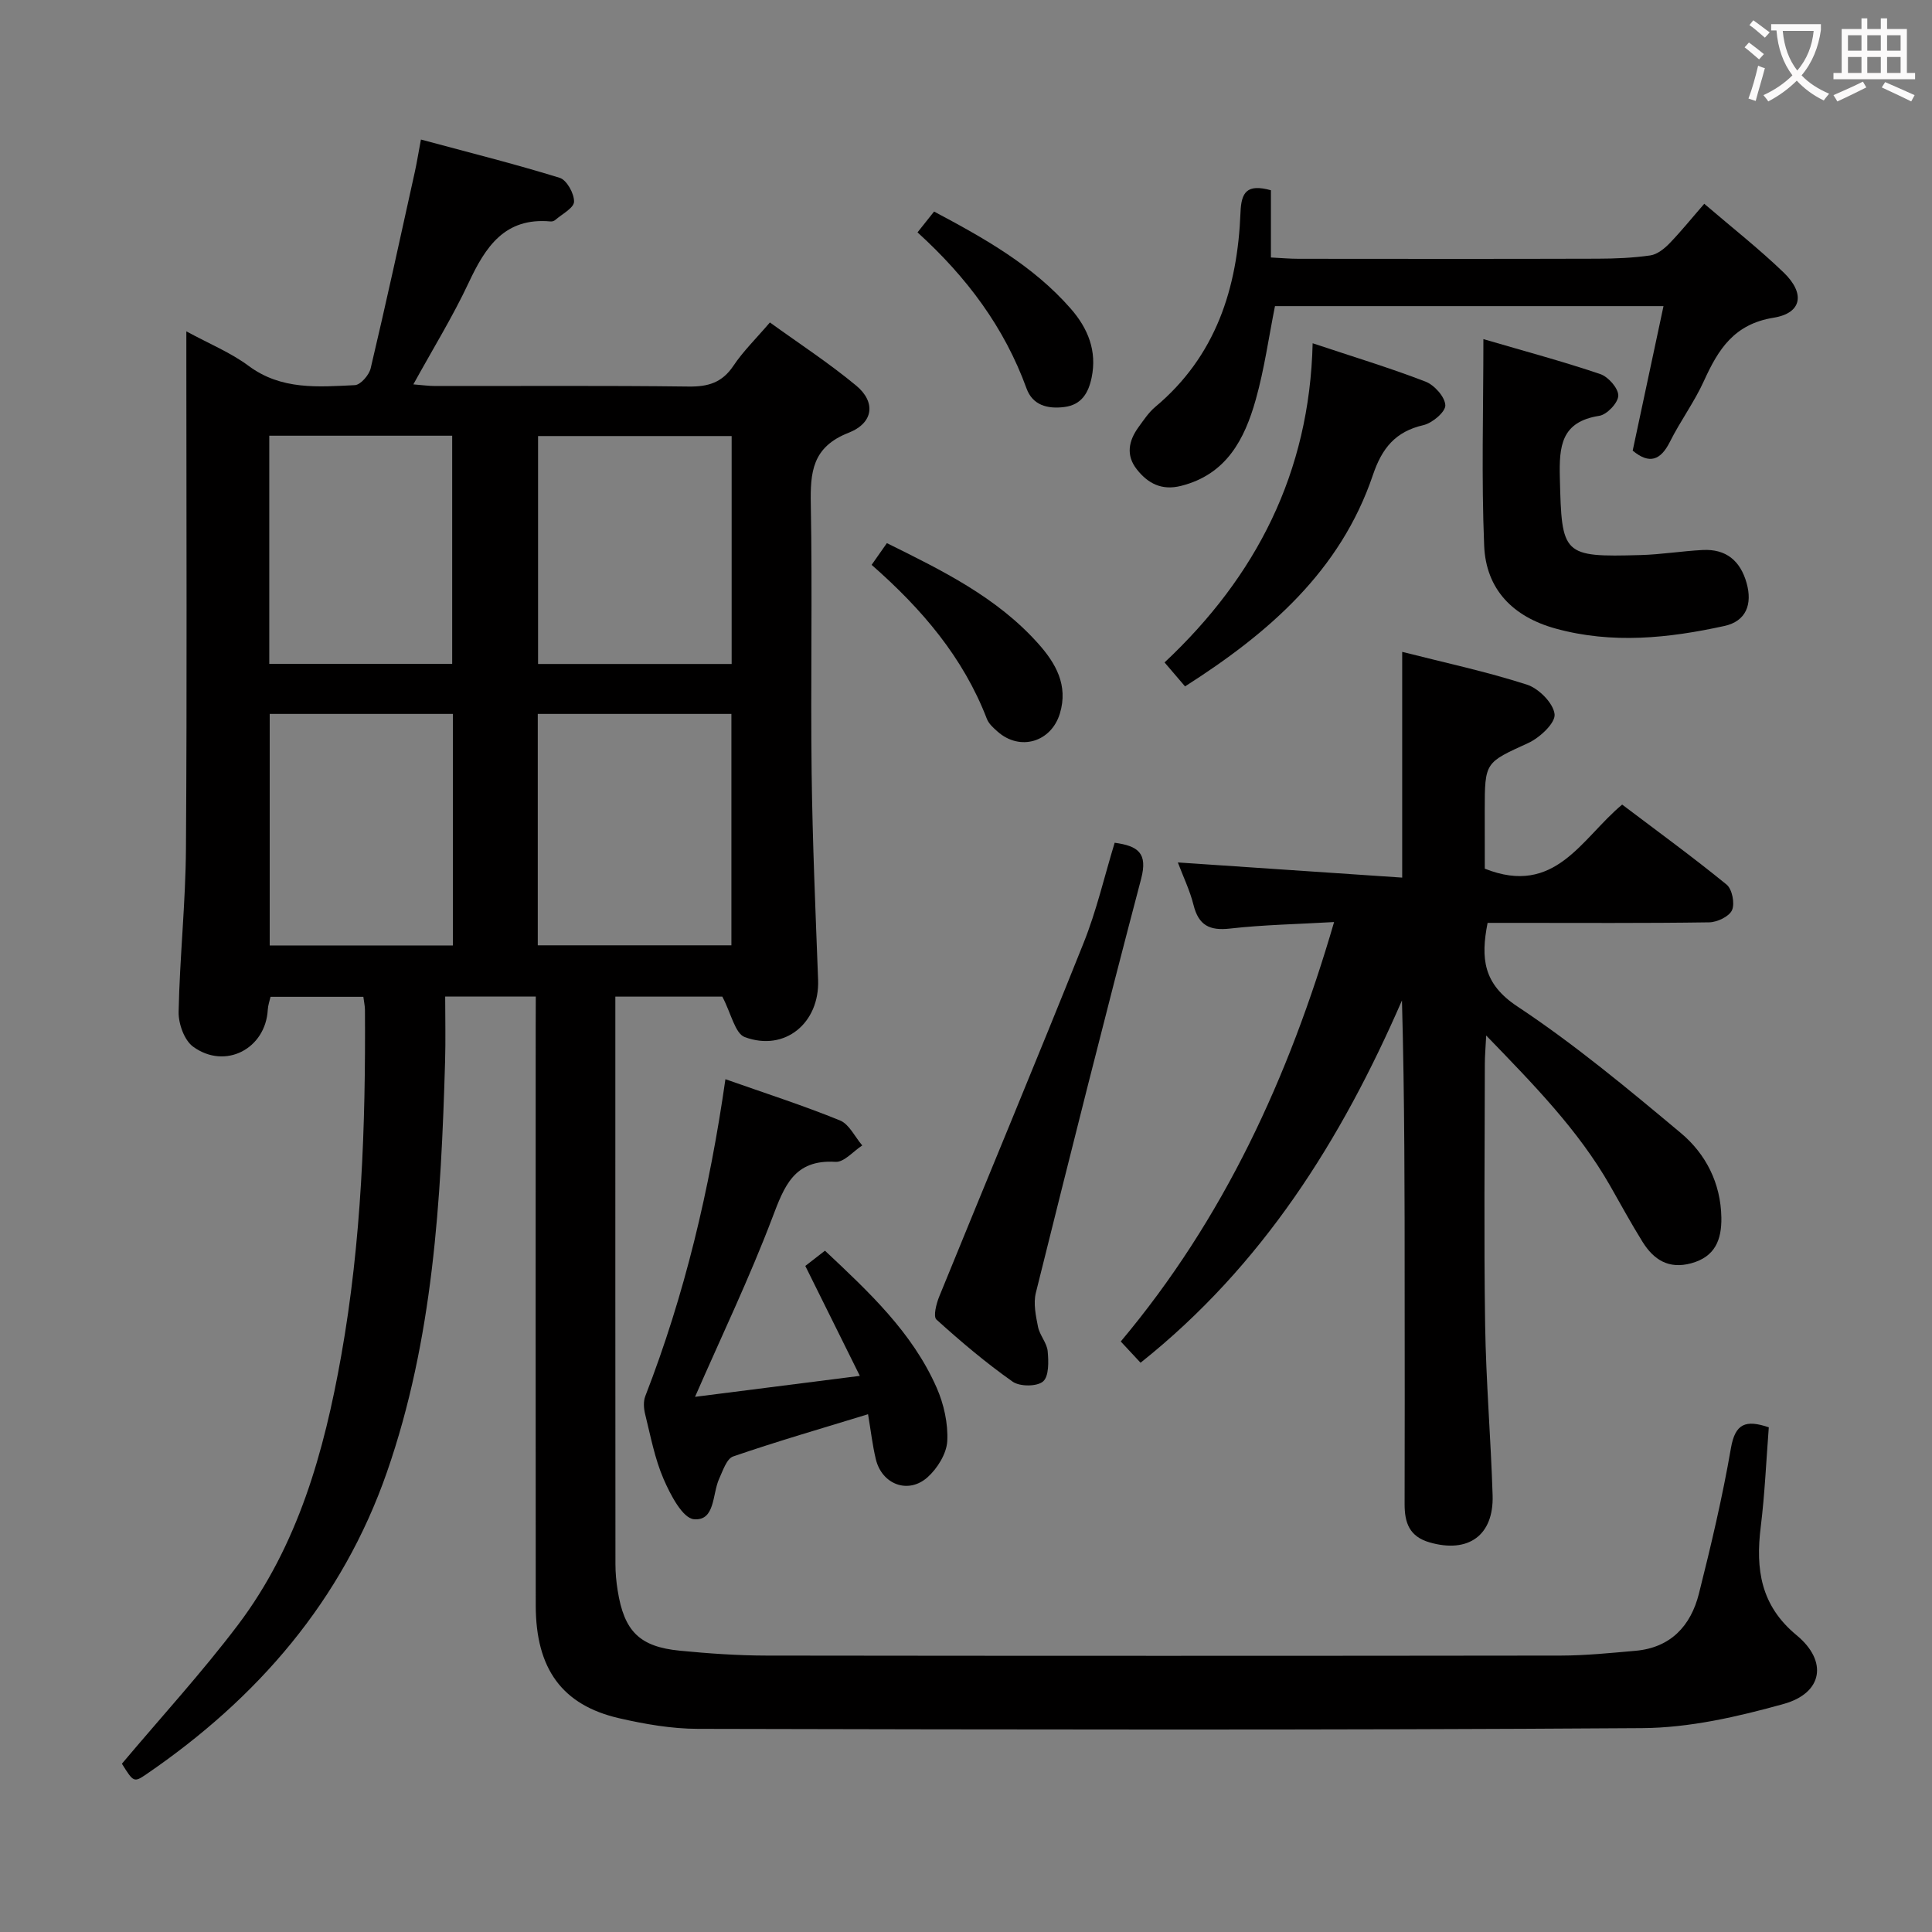 <svg enable-background="new 0 0 400 400" viewBox="0 0 400 400" xmlns="http://www.w3.org/2000/svg"><rect x="0" y="0" width="400" height="400" fill="#808080" stroke="none"/><g fill="#010000"><path d="m110.93 206.33c-6.31 0-12.07 0-18.76 0 0 4.55.11 9.01-.02 13.45-.84 28.78-2.47 57.51-12.04 85.01-9.26 26.6-26.81 46.82-49.83 62.56-2.56 1.75-2.66 1.62-5.04-2.19 8.11-9.64 16.53-18.83 24.02-28.73 12.44-16.45 17.85-35.85 21.39-55.77 4.21-23.66 5.06-47.6 4.91-71.58-.01-.81-.19-1.61-.33-2.7-6.43 0-12.69 0-19.22 0-.18.82-.52 1.74-.57 2.68-.45 8.09-8.81 12.47-15.45 7.65-1.84-1.33-3.06-4.77-3.01-7.22.23-11.3 1.45-22.58 1.52-33.88.23-33.33.08-66.66.08-99.99 0-1.99 0-3.97 0-7.02 4.75 2.59 9.18 4.39 12.89 7.15 6.79 5.05 14.42 4.35 22 3.99 1.18-.06 2.94-2.08 3.27-3.47 3.2-13.53 6.15-27.12 9.15-40.7.39-1.76.67-3.55 1.26-6.68 9.81 2.64 19.36 5.03 28.74 7.93 1.45.45 3.01 3.27 2.96 4.95-.04 1.3-2.49 2.55-3.9 3.78-.23.2-.63.33-.94.3-9.49-.88-13.48 5.22-16.97 12.67-3.3 7.04-7.41 13.7-11.46 21.06 1.78.14 3.16.34 4.53.34 17.5.02 35-.11 52.49.11 4.03.05 6.92-.82 9.24-4.29 2.02-3.02 4.68-5.61 7.56-8.98 5.99 4.33 12.2 8.38 17.87 13.08 4.06 3.37 3.65 7.71-1.58 9.76-7.54 2.96-7.95 8.16-7.82 14.89.34 18.49-.06 36.99.17 55.49.18 14.3.8 28.6 1.34 42.89.33 8.9-6.85 14.94-15.18 11.85-2.02-.75-2.8-4.86-4.65-8.38-6.01 0-13.76 0-22.15 0v5.52c0 37.33-.01 74.66.02 111.98 0 1.81.17 3.65.46 5.44 1.33 8.45 4.52 11.67 12.89 12.48 5.95.58 11.95 1 17.92 1.01 54.83.07 109.65.07 164.48 0 5.14-.01 10.29-.54 15.43-.99 7.29-.64 11.46-5.16 13.14-11.82 2.51-9.97 4.88-20.01 6.63-30.14.88-5.06 3.01-5.95 7.84-4.31-.53 6.83-.82 13.76-1.67 20.63-1.08 8.74-.03 16.26 7.42 22.41 6.54 5.4 5.42 11.99-2.69 14.24-9.52 2.65-19.5 4.94-29.3 5-65.15.44-130.31.29-195.47.15-5.43-.01-10.96-.97-16.28-2.19-11.84-2.71-17.29-10.24-17.3-23.36-.04-39.83-.01-79.66-.01-119.48.02-1.98.02-3.97.02-6.58zm40.5-10.61c0-16.14 0-32 0-47.91-13.63 0-26.85 0-40.09 0v47.91zm-40.03-105.44v47.19h40.08c0-15.9 0-31.44 0-47.19-13.44 0-26.54 0-40.08 0zm-17.64 57.53c-12.85 0-25.38 0-37.92 0v47.94h37.92c0-15.98 0-31.72 0-47.94zm-38.01-57.6v47.23h37.87c0-15.96 0-31.53 0-47.23-12.67 0-24.97 0-37.87 0z"/><path d="m307.41 179.85c14.61 5.81 20-6.25 28.44-13.27 7.23 5.47 14.58 10.82 21.62 16.56 1.15.94 1.74 3.9 1.13 5.29-.58 1.32-3.06 2.5-4.72 2.53-13.49.2-26.99.11-40.49.11-1.79 0-3.58 0-5.4 0-1.44 7.36-.91 12.61 6.13 17.28 11.88 7.87 22.93 17.07 33.89 26.24 5.17 4.33 8.26 10.38 8.38 17.49.07 4.59-1.28 8.12-6.25 9.47-4.66 1.27-7.77-.74-10.07-4.44-2.37-3.81-4.52-7.76-6.74-11.66-6.59-11.52-15.77-20.86-25.63-31.06-.13 2.64-.28 4.24-.28 5.84-.02 18-.21 36 .06 53.99.18 11.79 1.18 23.57 1.55 35.36.26 8.33-5.05 12.06-13.03 9.76-4.22-1.21-5.2-4.09-5.19-7.94.04-14.5.02-28.99.01-43.49 0-20.15 0-40.3-.56-60.78-12.54 28.82-28.82 54.87-54.12 75.01-1.2-1.29-2.5-2.68-4.1-4.4 21.29-25.36 34.76-54.54 44.17-86.84-7.55.44-14.59.56-21.56 1.35-4.24.48-6.49-.68-7.54-4.87-.75-3.01-2.14-5.87-3.25-8.82 15.55 1.05 30.84 2.08 46.45 3.14 0-16.15 0-31.19 0-46.74 8.6 2.19 17.34 4.06 25.81 6.78 2.46.79 5.49 3.84 5.74 6.13.2 1.82-3.07 4.87-5.45 5.96-8.91 4.09-9.01 3.87-9.01 13.94.01 4.14.01 8.28.01 12.08z"/><path d="m263.13 39.39v13.92c2.15.11 3.93.27 5.71.27 20.64.02 41.29.04 61.93-.02 3.64-.01 7.32-.16 10.92-.68 1.42-.21 2.89-1.39 3.96-2.49 2.4-2.48 4.57-5.18 7.2-8.2 5.7 4.89 11.32 9.3 16.44 14.23 4.49 4.33 3.8 8.41-2.09 9.36-8.18 1.32-11.44 6.54-14.41 13.07-1.98 4.37-4.89 8.3-7.04 12.6-1.95 3.89-4.27 4.71-7.72 1.85 2.09-9.81 4.19-19.66 6.38-29.92-27.3 0-53.87 0-80.44 0-1.3 6.49-2.2 13.04-3.98 19.36-2.31 8.22-6.08 15.5-15.48 17.86-3.98 1-6.83-.49-9.14-3.42-2.31-2.92-1.7-5.91.33-8.72 1.07-1.47 2.11-3.06 3.48-4.21 12.56-10.51 17.04-24.59 17.65-40.24.16-4.23 1.32-5.99 6.3-4.62z"/><path d="m143.9 289.2c10.96-1.39 22.03-2.8 34.12-4.34-3.97-7.99-7.55-15.22-11.29-22.76 1.21-.94 2.48-1.93 4.07-3.16 9.04 8.51 18.07 16.87 23.13 28.38 1.49 3.39 2.38 7.4 2.19 11.05-.14 2.6-2.05 5.67-4.09 7.49-4 3.56-9.45 1.47-10.7-3.75-.69-2.86-1.02-5.81-1.61-9.31-9.69 2.97-18.88 5.63-27.92 8.74-1.35.46-2.14 2.95-2.91 4.63-1.44 3.15-.79 8.75-5.21 8.37-2.36-.2-4.89-5.09-6.29-8.32-1.83-4.22-2.69-8.88-3.81-13.39-.3-1.19-.41-2.67.02-3.77 8.15-20.98 13.31-42.72 16.59-65.62 8.2 2.89 16.07 5.42 23.71 8.53 1.92.78 3.1 3.41 4.62 5.18-1.85 1.2-3.77 3.51-5.54 3.4-8.61-.54-10.61 5.07-13.11 11.65-4.7 12.38-10.44 24.36-15.97 37z"/><path d="m307.12 70.21c8.43 2.47 16.4 4.6 24.2 7.24 1.66.56 3.75 2.94 3.73 4.46-.02 1.47-2.34 3.93-3.93 4.18-7.92 1.23-8.33 6.29-8.17 12.83.39 16.01.52 16.45 16.7 16 4.3-.12 8.59-.83 12.89-1.05 4.82-.24 7.77 2.22 9.07 6.82 1.26 4.47-.14 7.94-4.59 8.91-11.57 2.54-23.24 3.76-34.94.54-8.82-2.43-14.44-8.1-14.8-17.19-.58-13.92-.16-27.88-.16-42.74z"/><path d="m230.78 174.48c4.87.67 6.88 2.15 5.48 7.47-7.51 28.51-14.68 57.11-21.8 85.72-.54 2.19-.01 4.74.45 7.04.35 1.75 1.84 3.32 2 5.04.2 2.13.28 5.21-.96 6.27-1.26 1.08-4.81 1.08-6.29.04-5.54-3.9-10.75-8.31-15.78-12.86-.7-.63-.03-3.27.57-4.75 9.94-24.4 20.1-48.72 29.88-73.18 2.69-6.69 4.32-13.81 6.45-20.79z"/><path d="m271.77 71.07c8.37 2.79 15.98 5.09 23.37 7.94 1.83.71 4.02 3.15 4.1 4.89.06 1.36-2.69 3.7-4.54 4.12-5.82 1.34-8.58 4.78-10.46 10.34-6.72 19.85-21.58 32.72-38.89 43.75-1.29-1.51-2.56-3-4.24-4.96 18.94-17.76 30.02-39.24 30.66-66.08z"/><path d="m180.46 116.95c1.23-1.75 2.07-2.94 3.16-4.5 11.46 5.67 22.76 11.19 31.34 20.81 3.6 4.03 6.25 8.6 4.48 14.45-1.79 5.93-8.26 7.87-12.9 3.76-.86-.76-1.83-1.62-2.22-2.64-4.89-12.71-13.42-22.73-23.86-31.88z"/><path d="m189.96 48.11c1.36-1.71 2.28-2.86 3.43-4.31 10.4 5.53 20.5 11.18 28.31 20.12 3.58 4.1 5.45 8.77 4.31 14.26-.64 3.08-2.03 5.64-5.66 6.09-3.49.44-6.56-.38-7.82-3.85-4.59-12.64-12.37-23.05-22.57-32.31z"/></g><path d="m362.1 8.8c1.1.8 2.1 1.6 3.1 2.4l-1 1.1c-1.3-1.1-2.3-2-3-2.5zm1.9 4.8c.5.2.9.4 1.4.5-.6 2.3-1.3 4.5-1.9 6.8l-1.5-.5c.8-2.1 1.4-4.3 2-6.8zm-1-9.4c1.3.9 2.4 1.8 3.4 2.5l-1 1.1c-1.4-1.2-2.4-2.1-3.2-2.6zm3.7 2.2v-1.4h10.3v1.2c-.5 3.6-1.8 6.8-4 9.4 1.5 1.6 3.4 2.8 5.7 3.8-.3.4-.7.8-1.1 1.4-2.3-1.1-4.1-2.5-5.6-4.1-1.6 1.6-3.6 3.1-5.9 4.3-.3-.5-.7-.9-1-1.3 2.4-1.1 4.4-2.5 6-4.1-1.9-2.5-3-5.6-3.3-9.3h-1.1zm8.8 0h-6.4c.3 3.3 1.3 6 3 8.2 2-2.3 3.1-5.1 3.4-8.2z" fill="#fbfafa"/><path d="m385.3 3.8h1.3v2.2h2.8v-2.2h1.3v2.2h4.1v9.1h1.7v1.3h-16.9v-1.3h1.7v-9.1h4.1v-2.2zm.4 13.1.7 1.2c-1.8.9-3.8 1.9-6 2.9-.2-.4-.5-.8-.8-1.3 2.3-1 4.3-1.9 6.1-2.8zm-3.1-6.4h2.8v-3.2h-2.8zm0 4.6h2.8v-3.3h-2.8zm4-4.6h2.8v-3.2h-2.8zm0 4.6h2.8v-3.3h-2.8zm3.7 1.9c2.1.9 4.1 1.8 6.1 2.7l-.7 1.3c-2.2-1.1-4.2-2-6.1-2.9zm3.2-9.7h-2.8v3.2h2.8zm-2.8 7.8h2.8v-3.3h-2.8z" fill="#fbfafa"/></svg>